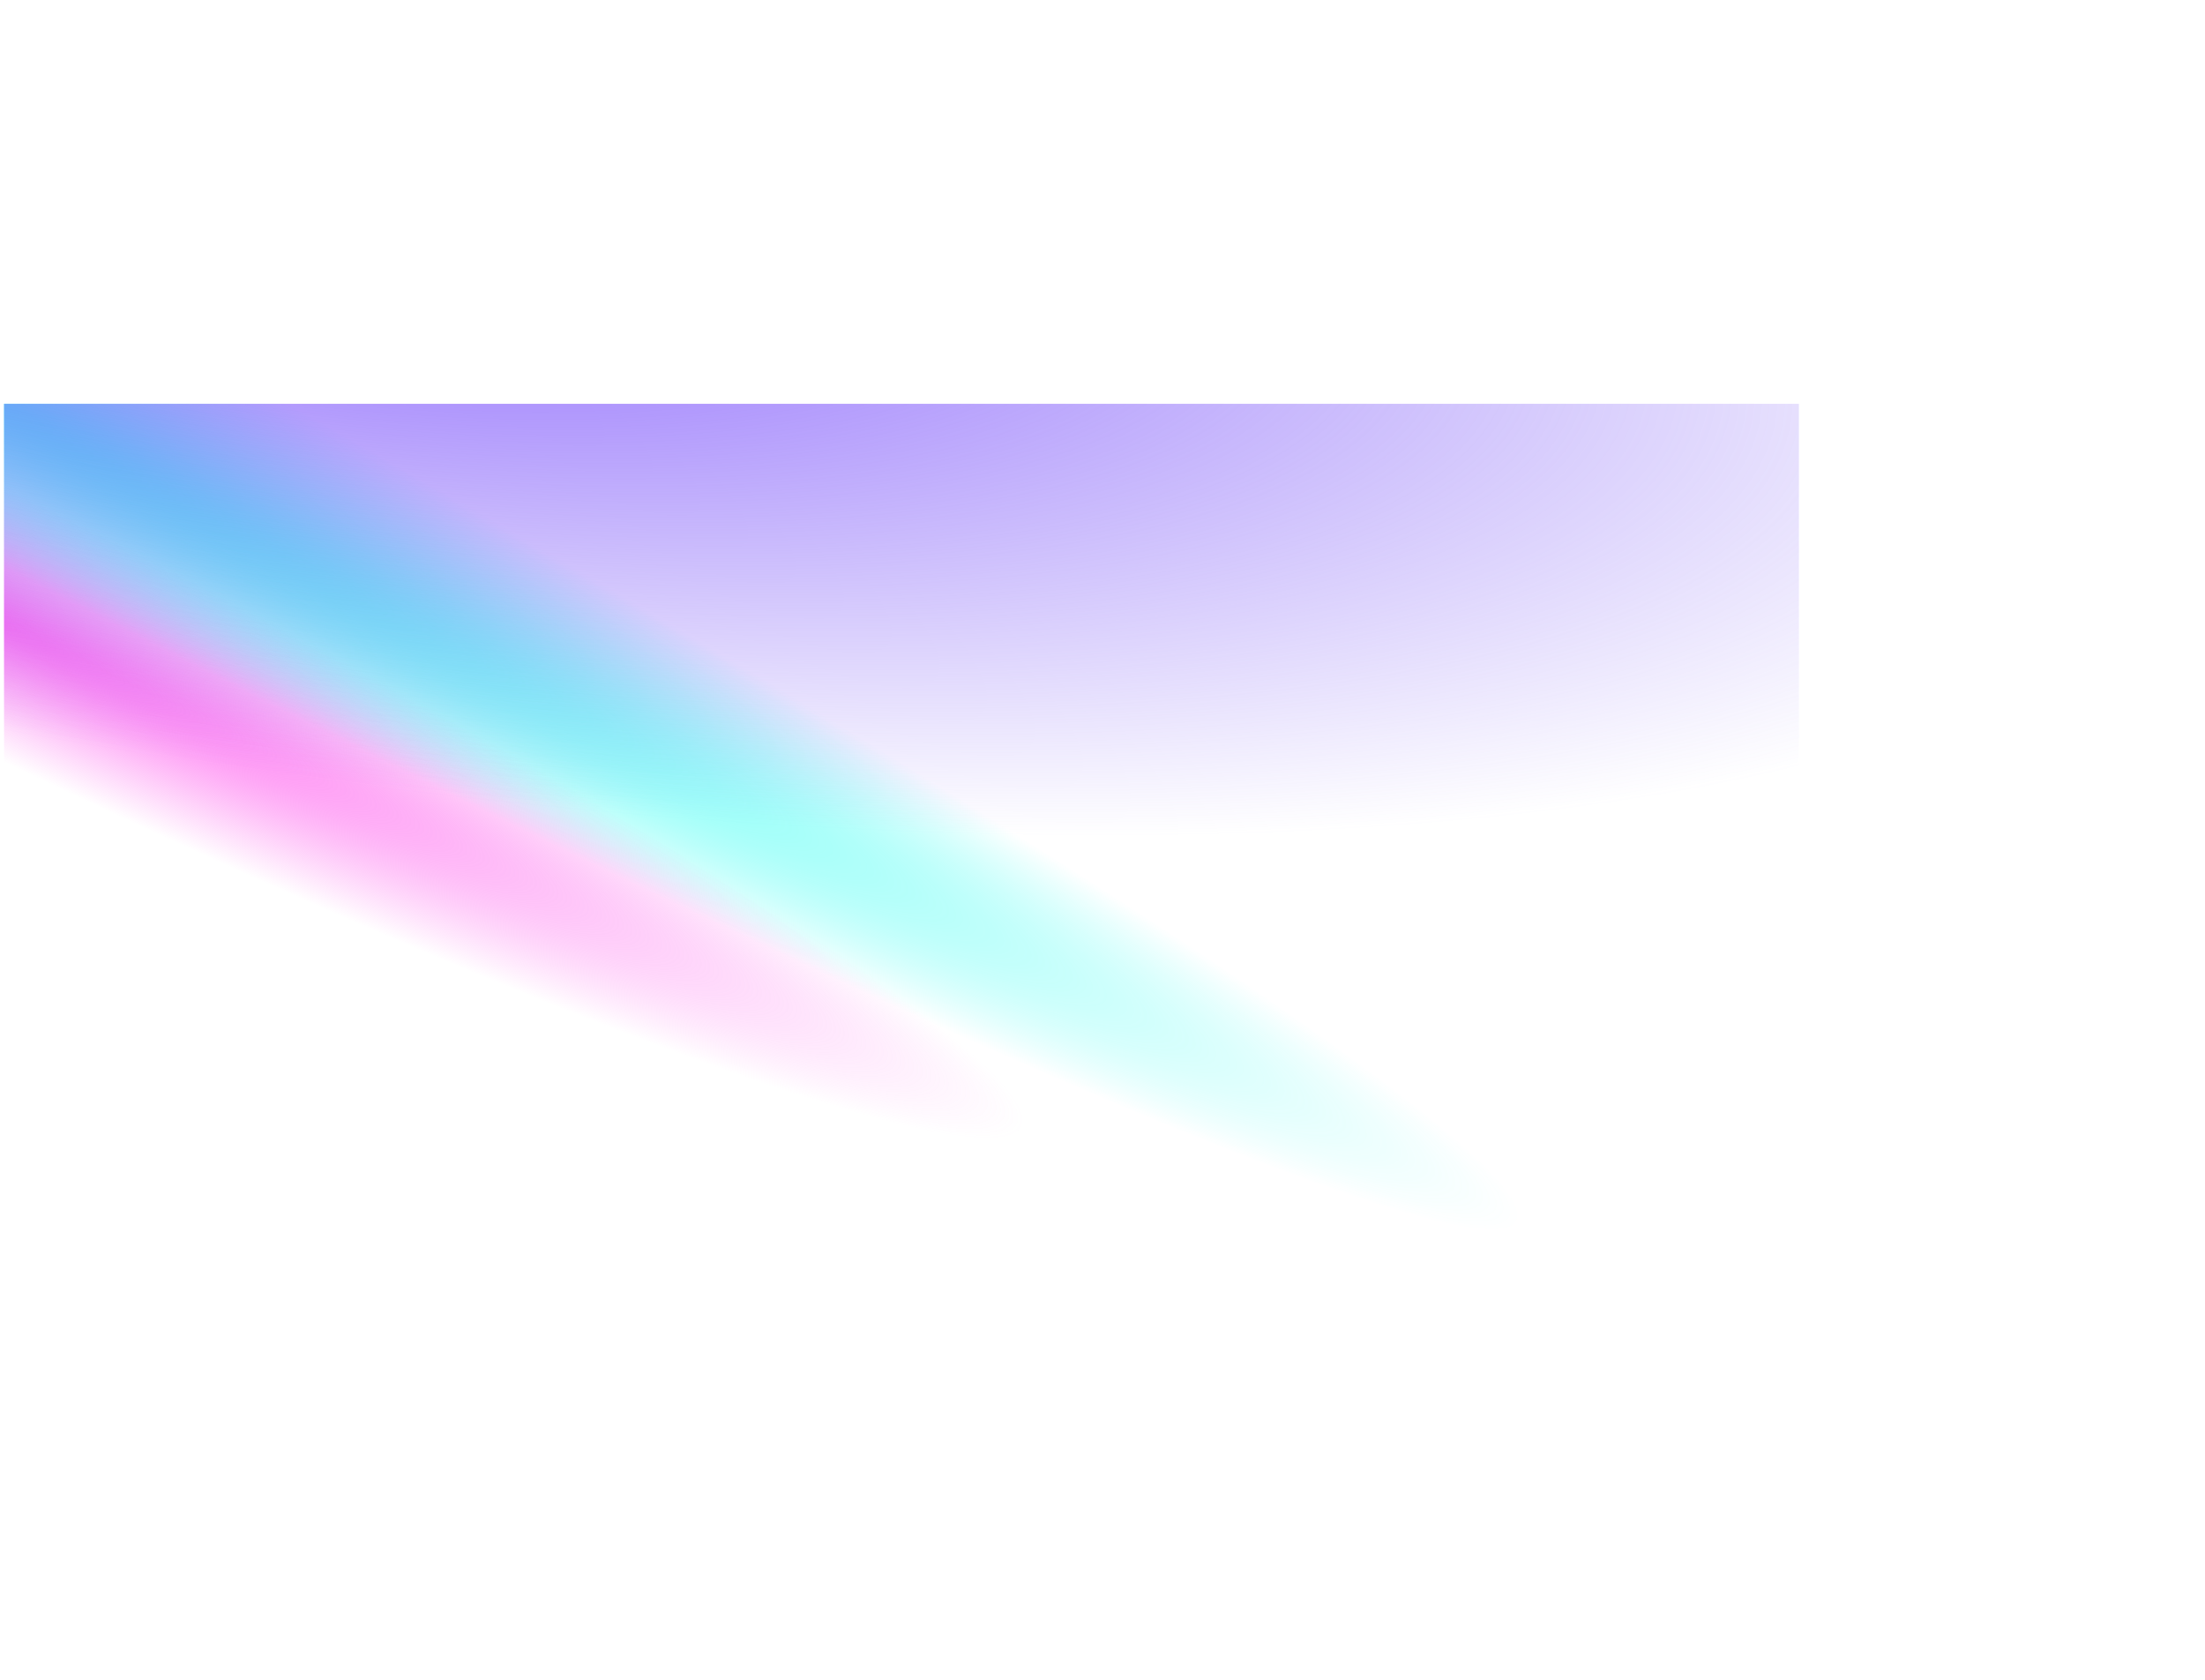 <svg width="546" height="416" viewBox="0 0 546 416" fill="none" xmlns="http://www.w3.org/2000/svg">
<g filter="url(#filter0_f_51_594)">
<path d="M445.444 100H1V315.8H445.444V100Z" fill="url(#paint0_radial_51_594)"/>
<path d="M445.444 100H1V315.8H445.444V100Z" fill="url(#paint1_radial_51_594)"/>
<path d="M445.444 100H1V315.8H445.444V100Z" fill="url(#paint2_radial_51_594)"/>
</g>
<defs>
<filter id="filter0_f_51_594" x="-99" y="0" width="644.444" height="415.8" filterUnits="userSpaceOnUse" color-interpolation-filters="sRGB">
<feFlood flood-opacity="0" result="BackgroundImageFix"/>
<feBlend mode="normal" in="SourceGraphic" in2="BackgroundImageFix" result="shape"/>
<feGaussianBlur stdDeviation="50" result="effect1_foregroundBlur_51_594"/>
</filter>
<radialGradient id="paint0_radial_51_594" cx="0" cy="0" r="1" gradientUnits="userSpaceOnUse" gradientTransform="translate(-22.333 142.835) rotate(26.322) scale(308.514 30.897)">
<stop stop-color="#FF68F0"/>
<stop offset="1" stop-color="#FD7AF0" stop-opacity="0"/>
</radialGradient>
<radialGradient id="paint1_radial_51_594" cx="0" cy="0" r="1" gradientUnits="userSpaceOnUse" gradientTransform="translate(-61.5 67.168) rotate(28.309) scale(495.984 35.543)">
<stop offset="0.019" stop-color="#2CFFF2"/>
<stop offset="1" stop-color="#2CFFF2" stop-opacity="0"/>
</radialGradient>
<radialGradient id="paint2_radial_51_594" cx="0" cy="0" r="1" gradientUnits="userSpaceOnUse" gradientTransform="translate(44.472 38.27) rotate(9.575) scale(512.98 148.073)">
<stop offset="0.033" stop-color="#855AFF"/>
<stop offset="1" stop-color="#886CF5" stop-opacity="0"/>
</radialGradient>
</defs>
</svg>
